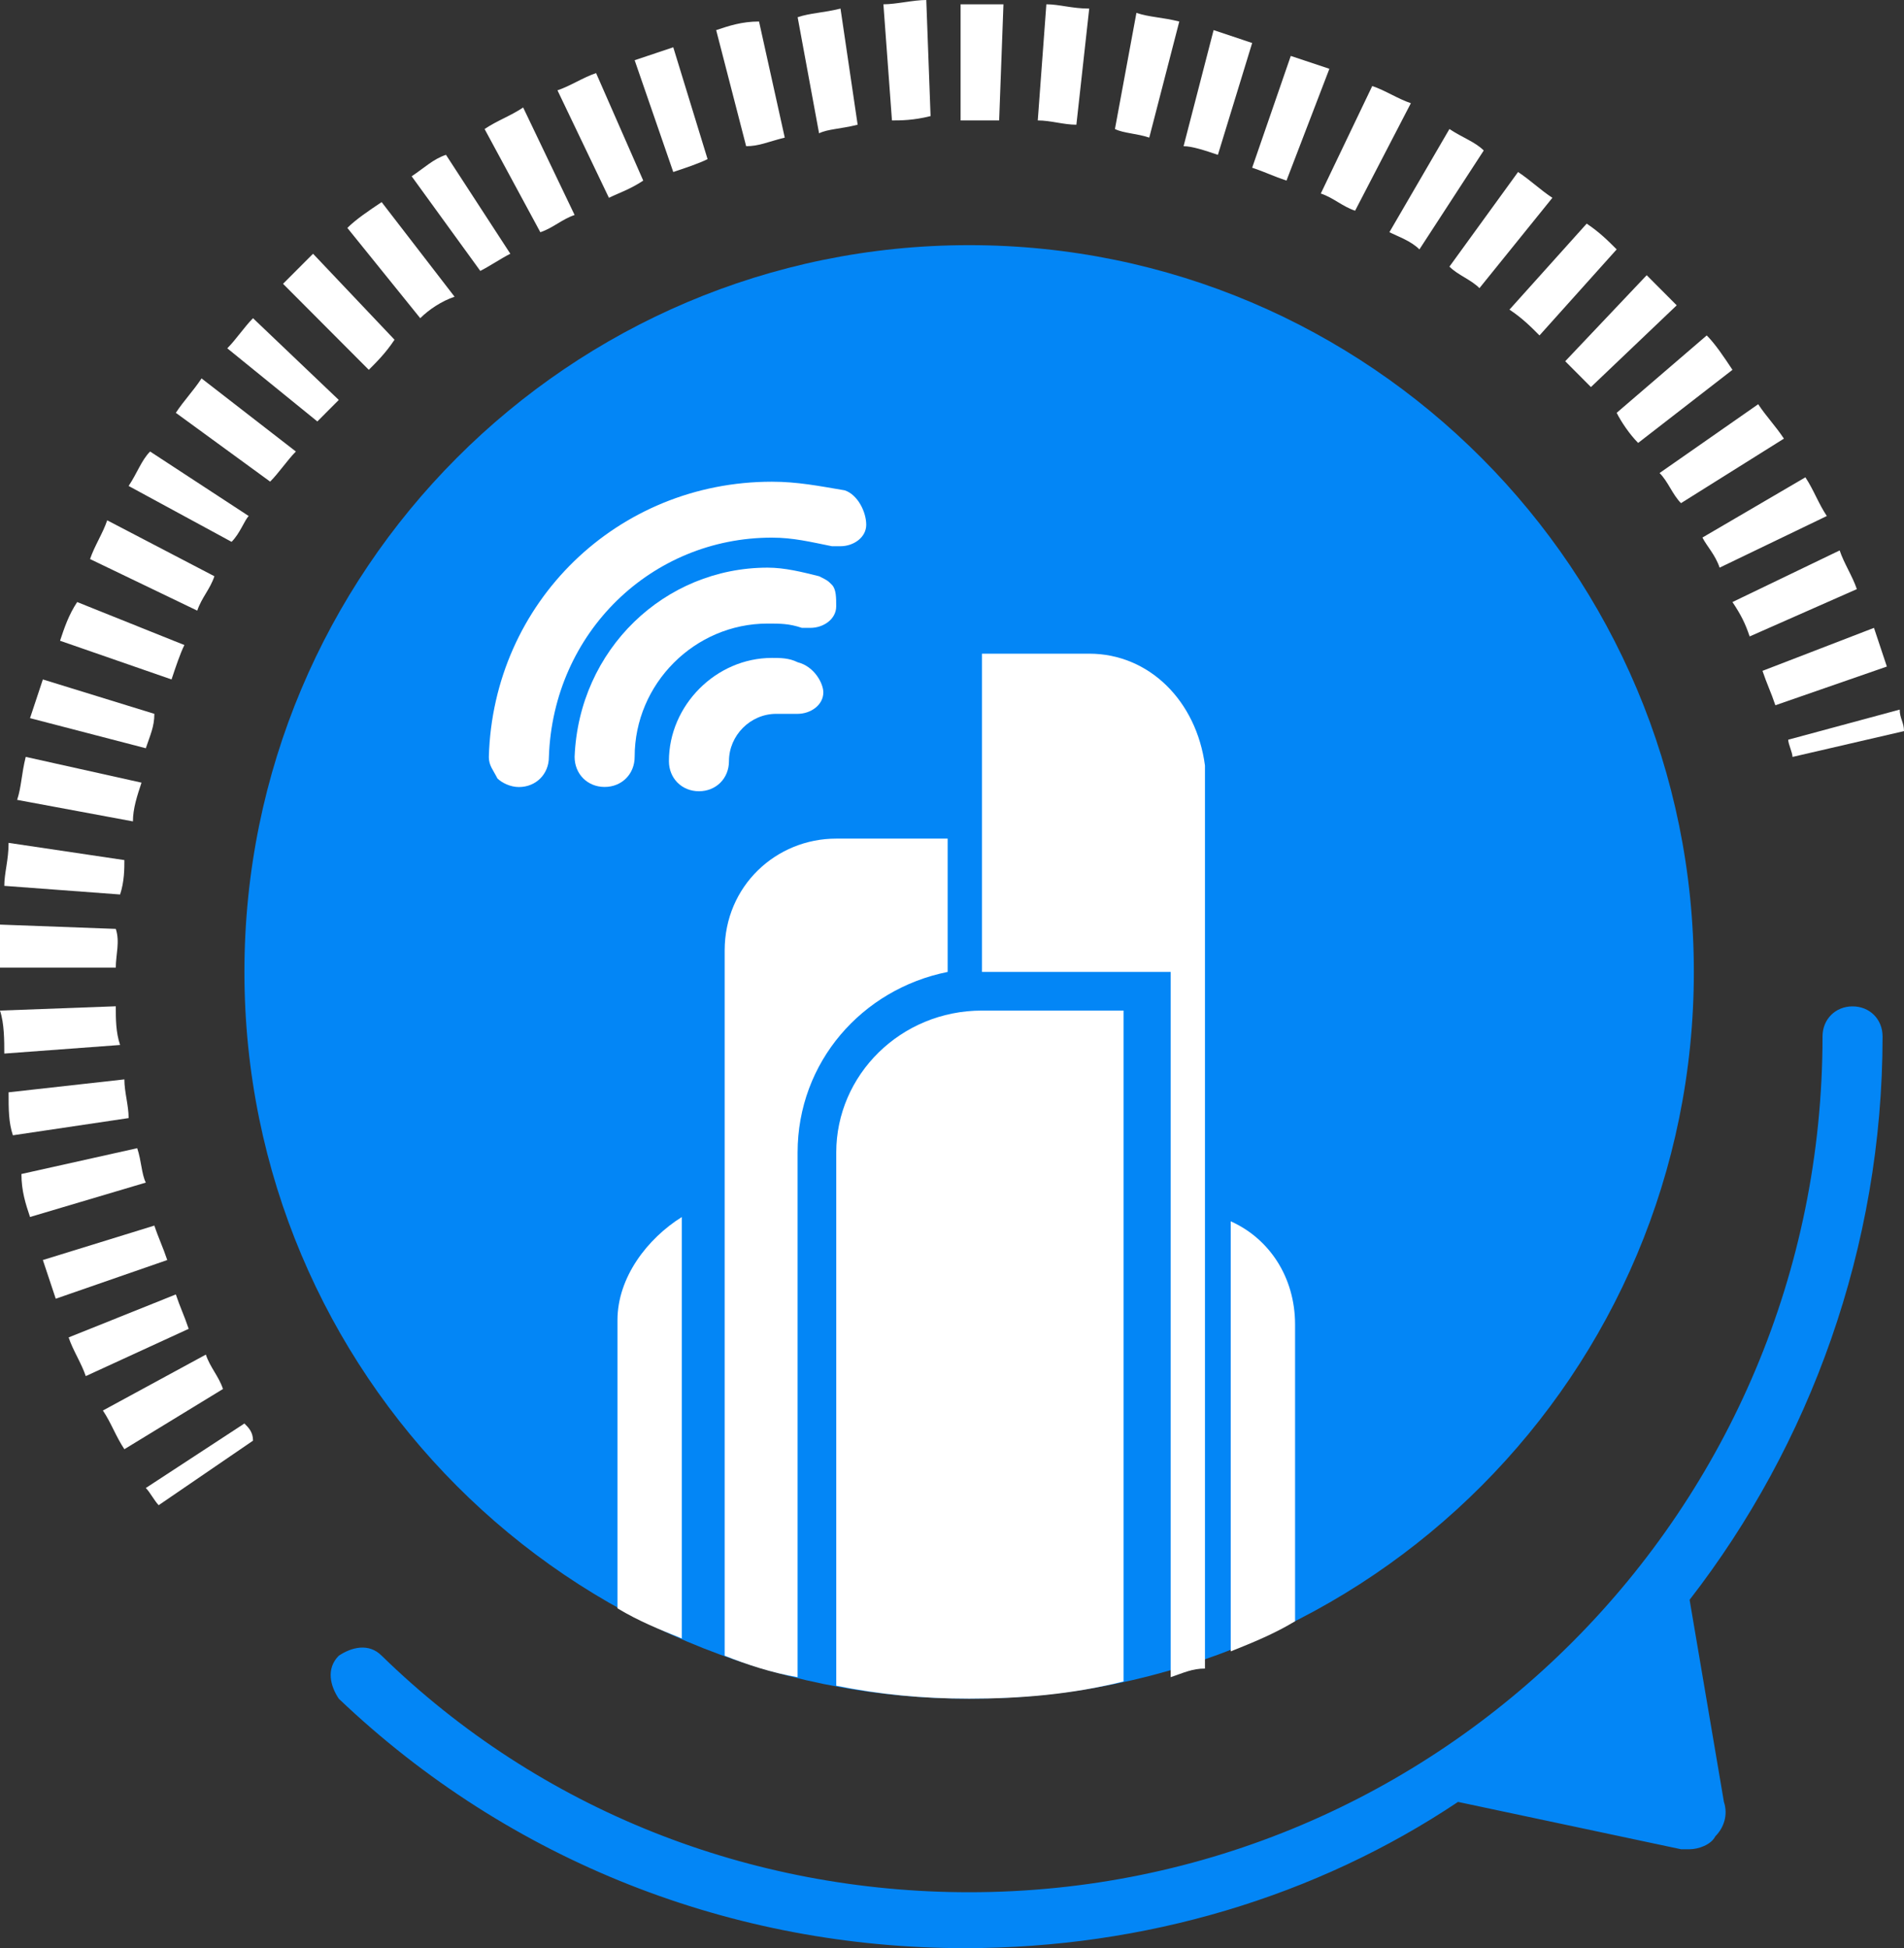 <svg width="43" height="44" viewBox="0 0 43 44" fill="none" xmlns="http://www.w3.org/2000/svg">
<rect x="0" y="0" width="43" height="44" fill="#333333" stroke="none"/>
<path d="M21.887 38.366C30.926 38.366 38.254 31.017 38.254 21.951C38.254 12.886 30.926 5.537 21.887 5.537C12.847 5.537 5.52 12.886 5.52 21.951C5.52 31.017 12.847 38.366 21.887 38.366Z" fill="#0386F6"/>
<path d="M3.584 33.996C3.487 33.899 3.39 33.705 3.293 33.608L5.52 32.151C5.617 32.248 5.714 32.345 5.714 32.539L3.584 33.996Z" fill="white"/>
<path d="M2.809 32.732C2.615 32.441 2.518 32.149 2.324 31.858L4.649 30.595C4.746 30.887 4.939 31.081 5.036 31.372L2.809 32.732ZM1.937 31.081C1.84 30.79 1.646 30.498 1.55 30.207L3.971 29.236C4.068 29.527 4.164 29.721 4.261 30.013L1.937 31.081ZM1.259 29.333C1.162 29.041 1.065 28.75 0.968 28.459L3.486 27.681C3.583 27.973 3.68 28.167 3.777 28.459L1.259 29.333ZM0.678 27.487C0.581 27.196 0.484 26.904 0.484 26.516L3.099 25.933C3.196 26.225 3.196 26.516 3.293 26.71L0.678 27.487ZM0.291 25.642C0.194 25.35 0.194 25.059 0.194 24.671L2.809 24.379C2.809 24.671 2.905 24.962 2.905 25.253L0.291 25.642ZM0.097 23.796C0.097 23.505 0.097 23.116 0 22.825L2.615 22.728C2.615 23.019 2.615 23.311 2.712 23.602L0.097 23.796ZM2.615 21.854H0C0 21.562 0 21.174 0 20.883L2.615 20.98C2.712 21.271 2.615 21.562 2.615 21.854ZM2.712 20.203L0.097 20.008C0.097 19.717 0.194 19.426 0.194 19.037L2.809 19.426C2.809 19.62 2.809 19.911 2.712 20.203ZM3.002 18.552L0.387 18.066C0.484 17.774 0.484 17.483 0.581 17.095L3.196 17.677C3.099 17.969 3.002 18.26 3.002 18.552ZM3.293 16.9L0.678 16.22C0.775 15.929 0.872 15.638 0.968 15.346L3.486 16.123C3.486 16.415 3.39 16.609 3.293 16.9ZM40.095 15.929C39.998 15.638 39.901 15.443 39.804 15.152L42.322 14.181C42.419 14.472 42.516 14.764 42.613 15.055L40.095 15.929ZM3.874 15.346L1.356 14.472C1.453 14.181 1.55 13.889 1.743 13.598L4.164 14.569C4.068 14.764 3.971 15.055 3.874 15.346ZM39.514 14.375C39.417 14.084 39.32 13.889 39.126 13.598L41.547 12.432C41.644 12.724 41.838 13.015 41.935 13.306L39.514 14.375ZM4.455 13.792L2.034 12.627C2.131 12.335 2.324 12.044 2.421 11.752L4.842 13.015C4.746 13.306 4.552 13.501 4.455 13.792ZM38.836 12.821C38.739 12.53 38.545 12.335 38.448 12.141L40.773 10.781C40.966 11.073 41.063 11.364 41.257 11.655L38.836 12.821ZM5.23 12.238L2.905 10.976C3.099 10.684 3.196 10.393 3.39 10.198L5.617 11.655C5.52 11.752 5.423 12.044 5.23 12.238ZM37.964 11.364C37.77 11.17 37.674 10.878 37.48 10.684L39.707 9.13C39.901 9.421 40.095 9.616 40.288 9.907L37.964 11.364ZM6.101 10.878L3.971 9.324C4.164 9.033 4.358 8.839 4.552 8.547L6.682 10.198C6.489 10.393 6.295 10.684 6.101 10.878ZM36.996 10.004C36.802 9.81 36.608 9.519 36.511 9.324L38.545 7.576C38.739 7.77 38.933 8.062 39.126 8.353L36.996 10.004ZM7.167 9.519L5.133 7.867C5.327 7.673 5.52 7.382 5.714 7.187L7.651 9.033C7.554 9.13 7.36 9.324 7.167 9.519ZM35.93 8.742C35.737 8.547 35.543 8.353 35.349 8.159L37.189 6.216C37.383 6.41 37.674 6.702 37.867 6.896L35.93 8.742ZM8.329 8.353L6.392 6.41C6.586 6.216 6.876 5.925 7.07 5.731L8.91 7.673C8.716 7.965 8.523 8.159 8.329 8.353ZM34.768 7.576C34.575 7.382 34.381 7.187 34.09 6.993L35.834 5.051C36.124 5.245 36.318 5.439 36.511 5.633L34.768 7.576ZM9.491 7.187L7.845 5.148C8.038 4.954 8.329 4.759 8.619 4.565L10.266 6.702C9.975 6.799 9.685 6.993 9.491 7.187ZM33.412 6.508C33.219 6.313 32.928 6.216 32.734 6.022L34.284 3.885C34.575 4.079 34.768 4.274 35.059 4.468L33.412 6.508ZM10.847 6.119L9.297 3.982C9.588 3.788 9.782 3.594 10.072 3.497L11.525 5.731C11.331 5.828 11.041 6.022 10.847 6.119ZM32.056 5.633C31.863 5.439 31.572 5.342 31.378 5.245L32.734 2.914C33.025 3.108 33.316 3.205 33.509 3.399L32.056 5.633ZM12.203 5.245L10.944 2.914C11.234 2.72 11.525 2.622 11.815 2.428L12.977 4.856C12.687 4.954 12.493 5.148 12.203 5.245ZM30.604 4.759C30.313 4.662 30.119 4.468 29.829 4.371L30.991 1.943C31.282 2.04 31.572 2.234 31.863 2.331L30.604 4.759ZM13.752 4.468L12.59 2.04C12.881 1.943 13.171 1.748 13.462 1.651L14.527 4.079C14.237 4.274 13.946 4.371 13.752 4.468ZM29.054 4.079C28.764 3.982 28.57 3.885 28.279 3.788L29.151 1.263C29.442 1.36 29.732 1.457 30.023 1.554L29.054 4.079ZM15.205 3.885L14.333 1.36C14.624 1.263 14.915 1.166 15.205 1.068L15.98 3.594C15.786 3.691 15.496 3.788 15.205 3.885ZM27.505 3.497C27.214 3.399 26.924 3.302 26.73 3.302L27.408 0.68C27.698 0.777 27.989 0.874 28.279 0.971L27.505 3.497ZM16.851 3.302L16.174 0.68C16.464 0.583 16.755 0.486 17.142 0.486L17.723 3.108C17.336 3.205 17.142 3.302 16.851 3.302ZM25.955 3.108C25.665 3.011 25.374 3.011 25.18 2.914L25.665 0.291C25.955 0.389 26.246 0.389 26.633 0.486L25.955 3.108ZM18.498 3.011L18.014 0.389C18.304 0.291 18.595 0.291 18.982 0.194L19.369 2.817C18.982 2.914 18.692 2.914 18.498 3.011ZM24.309 2.817C24.018 2.817 23.728 2.72 23.437 2.72L23.631 0.097C23.921 0.097 24.212 0.194 24.599 0.194L24.309 2.817ZM20.144 2.72L19.951 0.097C20.241 0.097 20.628 0 20.919 0L21.016 2.622C20.628 2.72 20.338 2.72 20.144 2.72ZM22.565 2.72C22.275 2.72 22.081 2.72 21.791 2.72H21.694V0.097H21.791C22.081 0.097 22.372 0.097 22.662 0.097L22.565 2.72Z" fill="white"/>
<path d="M40.482 17.096C40.482 16.999 40.385 16.804 40.385 16.707L42.903 16.027C42.903 16.222 43 16.319 43 16.513L40.482 17.096Z" fill="white"/>
<path d="M19.078 11.075C18.497 10.977 18.013 10.88 17.432 10.88C13.945 10.88 11.137 13.6 11.04 17.097C11.04 17.291 11.137 17.388 11.234 17.582C11.331 17.679 11.524 17.776 11.718 17.776C12.105 17.776 12.396 17.485 12.396 17.097C12.493 14.28 14.72 12.143 17.432 12.143C17.916 12.143 18.304 12.24 18.788 12.337C18.885 12.337 18.885 12.337 18.982 12.337C19.272 12.337 19.563 12.143 19.563 11.852C19.563 11.56 19.369 11.172 19.078 11.075Z" fill="white"/>
<path d="M18.498 13.015C18.11 12.918 17.723 12.821 17.336 12.821C15.011 12.821 13.074 14.666 12.977 17.094C12.977 17.483 13.268 17.774 13.655 17.774C14.043 17.774 14.333 17.483 14.333 17.094C14.333 15.443 15.689 14.084 17.336 14.084C17.626 14.084 17.82 14.084 18.11 14.181C18.207 14.181 18.207 14.181 18.304 14.181C18.595 14.181 18.885 13.986 18.885 13.695C18.885 13.501 18.885 13.306 18.788 13.209C18.692 13.112 18.692 13.112 18.498 13.015Z" fill="white"/>
<path d="M18.013 14.957C17.819 14.86 17.625 14.86 17.432 14.86C16.173 14.86 15.107 15.929 15.107 17.191C15.107 17.58 15.398 17.871 15.785 17.871C16.173 17.871 16.463 17.58 16.463 17.191C16.463 16.609 16.948 16.123 17.529 16.123C17.625 16.123 17.722 16.123 17.819 16.123C17.916 16.123 17.916 16.123 18.013 16.123C18.303 16.123 18.594 15.929 18.594 15.637C18.594 15.443 18.4 15.055 18.013 14.957Z" fill="white"/>
<path d="M22.179 22.825C20.338 22.825 18.886 24.282 18.886 26.03V29.624V37.783V38.074C19.854 38.269 20.823 38.366 21.888 38.366C23.05 38.366 24.212 38.269 25.375 37.977V37.783V26.03V22.825H22.179Z" fill="white"/>
<path d="M24.598 14.764H24.502H22.177V17.29V21.952H22.274H25.47H26.439V22.923V26.128V37.881C26.729 37.783 26.923 37.686 27.213 37.686V34.481V19.718V17.29C27.02 15.833 25.954 14.764 24.598 14.764Z" fill="white"/>
<path d="M18.981 18.941H18.884C17.528 18.941 16.366 20.01 16.366 21.467V23.895V37.396C16.85 37.59 17.431 37.784 18.013 37.881V37.784V29.625V26.032C18.013 23.992 19.465 22.341 21.402 21.952V21.467V18.941H18.981Z" fill="white"/>
<path d="M13.945 29.819V32.247V36.326C14.43 36.618 14.914 36.812 15.398 37.006V27.488C14.623 27.973 13.945 28.848 13.945 29.819Z" fill="white"/>
<path d="M27.795 27.585V37.298C28.279 37.104 28.763 36.91 29.248 36.618V32.345V29.916C29.248 28.848 28.666 27.974 27.795 27.585Z" fill="white"/>
<path d="M38.158 36.133C40.87 32.637 42.516 28.169 42.516 23.409C42.516 23.021 42.226 22.73 41.838 22.73C41.451 22.73 41.16 23.021 41.16 23.409C41.16 34.093 32.541 42.738 21.888 42.738C16.948 42.738 12.203 40.892 8.62 37.396C8.329 37.104 7.942 37.202 7.651 37.396C7.361 37.687 7.457 38.076 7.651 38.367C11.525 42.058 16.561 44.001 21.791 44.001C25.858 44.001 29.732 42.835 32.928 40.698L37.964 41.767C38.061 41.767 38.061 41.767 38.158 41.767C38.352 41.767 38.642 41.669 38.739 41.475C38.933 41.281 39.03 40.99 38.933 40.698L38.158 36.133Z" fill="#0386F6"/>
</svg>
